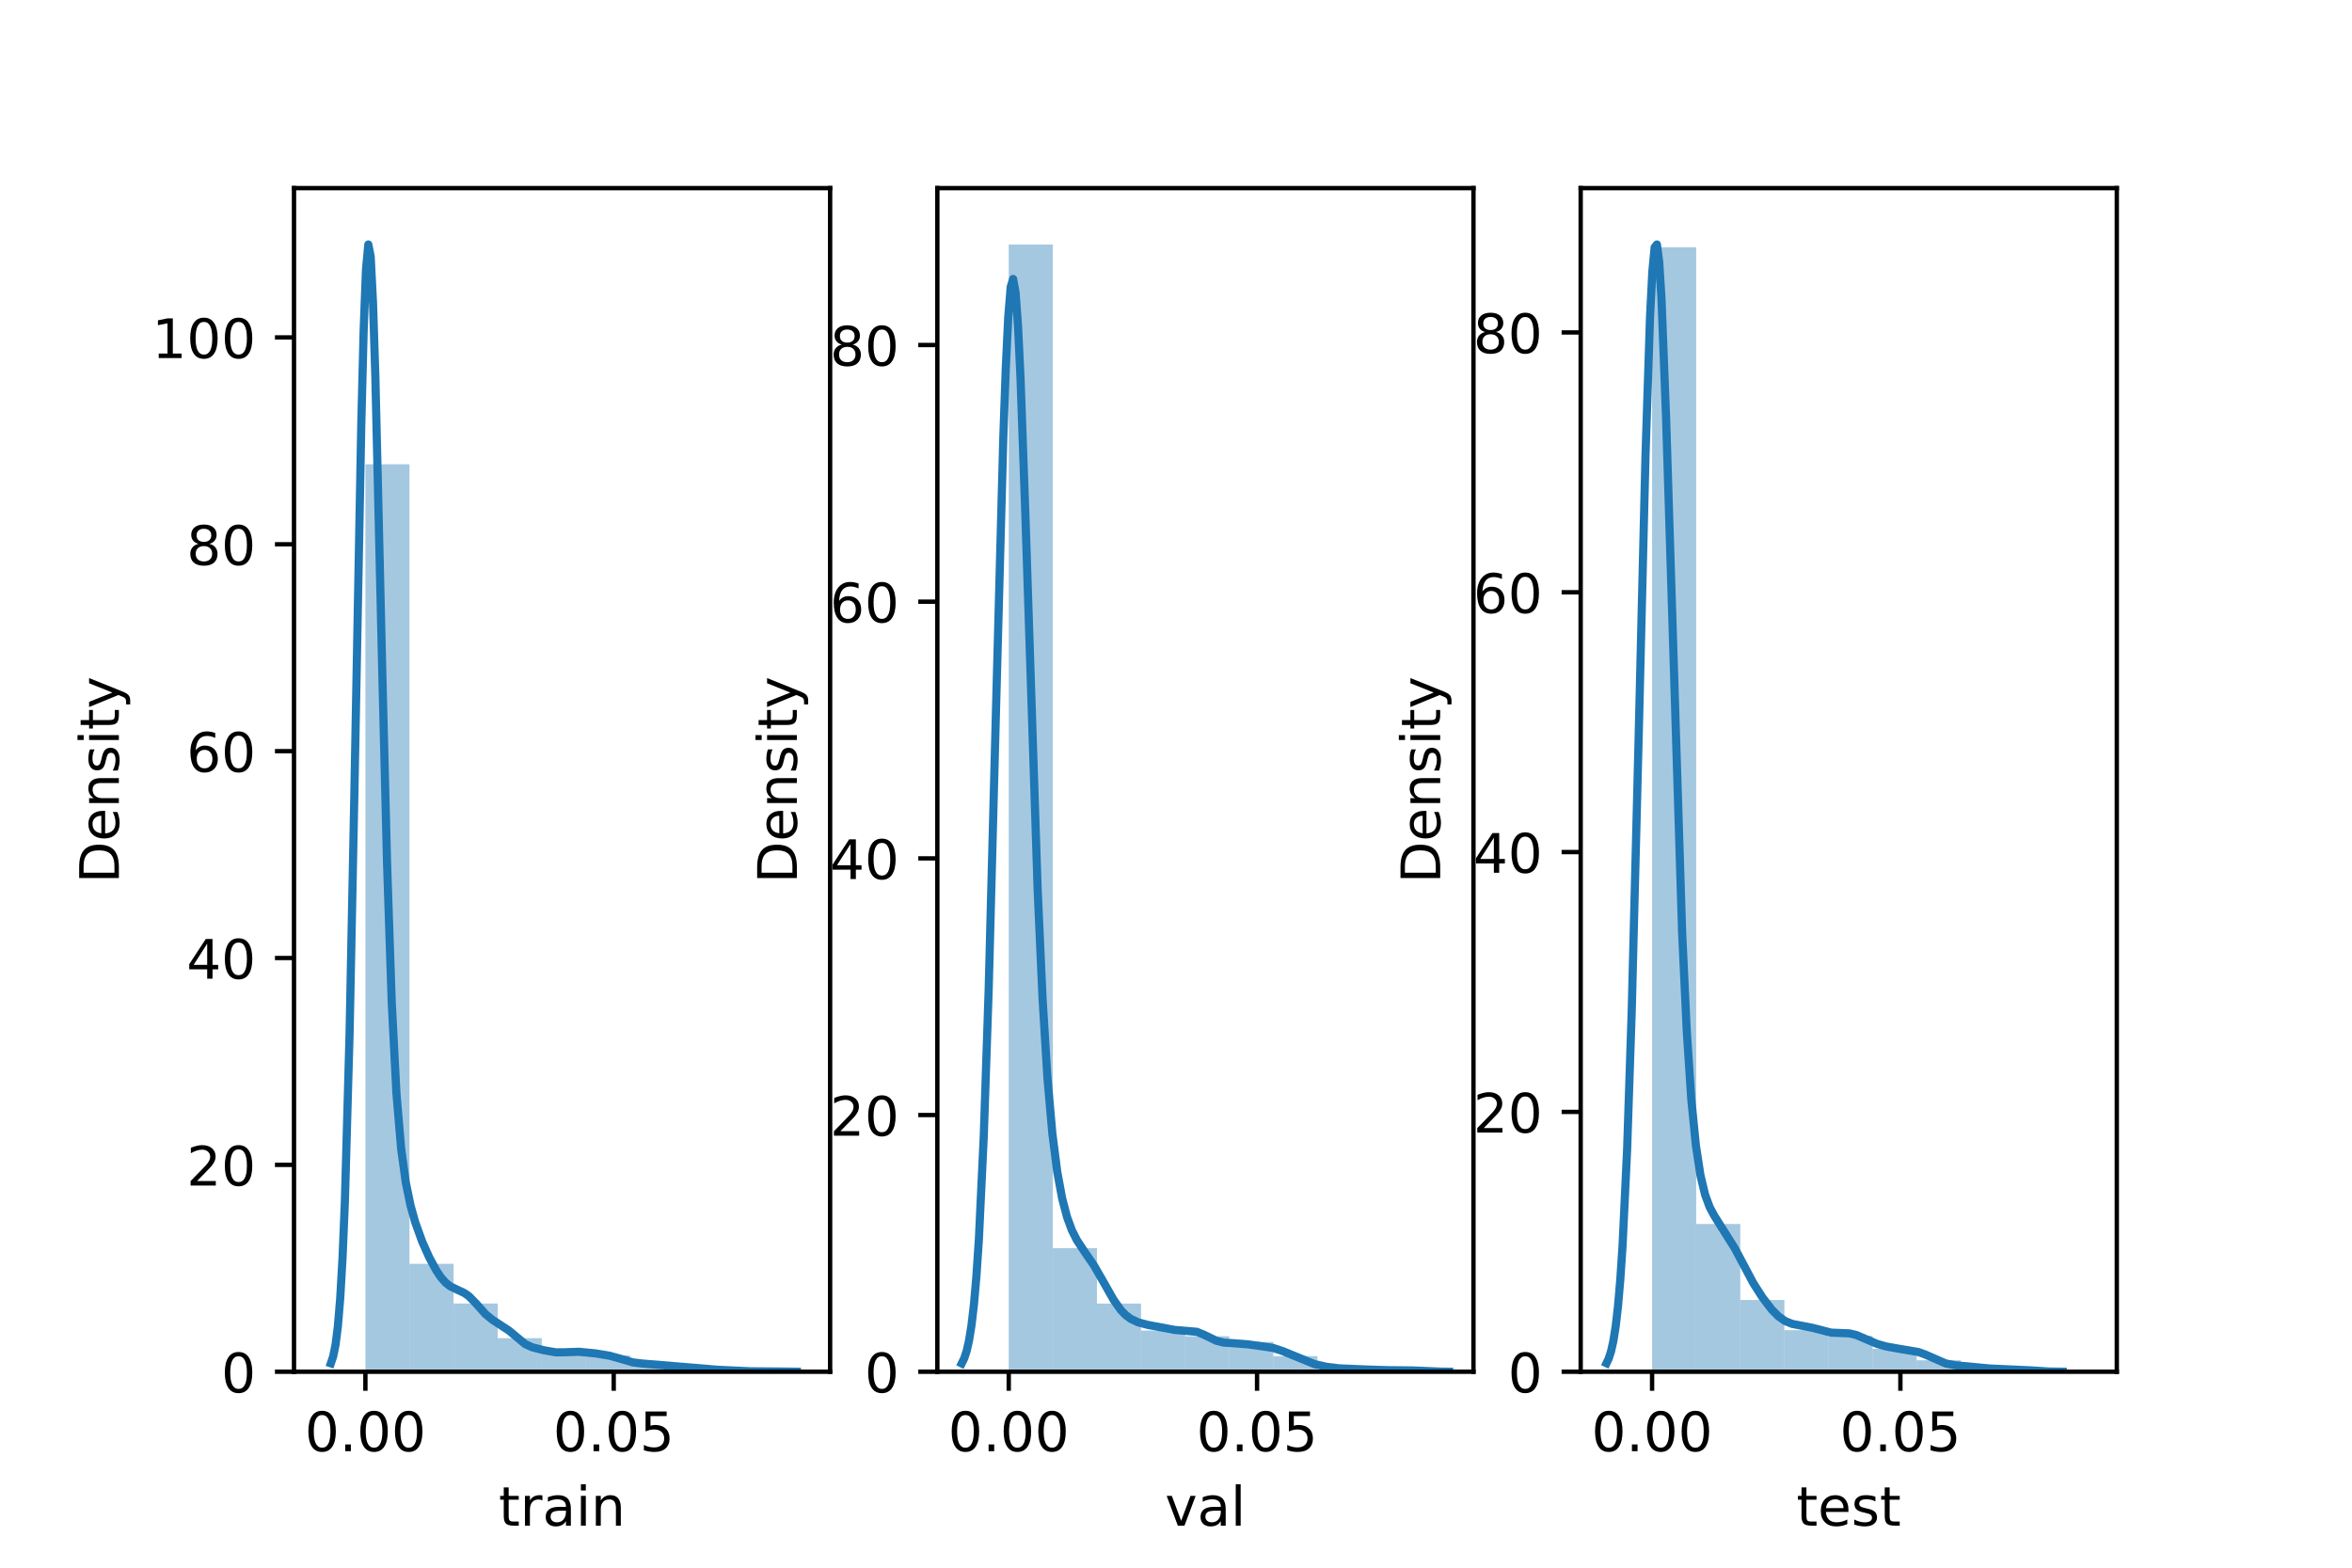 <?xml version="1.0" encoding="utf-8" standalone="no"?>
<!DOCTYPE svg PUBLIC "-//W3C//DTD SVG 1.1//EN"
  "http://www.w3.org/Graphics/SVG/1.1/DTD/svg11.dtd">
<!-- Created with matplotlib (https://matplotlib.org/) -->
<svg height="288pt" version="1.1" viewBox="0 0 432 288" width="432pt" xmlns="http://www.w3.org/2000/svg" xmlns:xlink="http://www.w3.org/1999/xlink">
 <defs>
  <style type="text/css">*{stroke-linecap:butt;stroke-linejoin:round;}</style>
 </defs>
 <g id="figure_1">
  <g id="patch_1">
   <path d="M 0 288 
L 432 288 
L 432 0 
L 0 0 
z
" style="fill:#ffffff;"/>
  </g>
  <g id="axes_1">
   <g id="patch_2">
    <path d="M 54 252 
L 152.471 252 
L 152.471 34.56 
L 54 34.56 
z
" style="fill:#ffffff;"/>
   </g>
   <g id="patch_3">
    <path clip-path="url(#p254b052053)" d="M 67.115 252 
L 75.215 252 
L 75.215 85.299 
L 67.115 85.299 
z
" style="fill:#1f77b4;opacity:0.4;"/>
   </g>
   <g id="patch_4">
    <path clip-path="url(#p254b052053)" d="M 75.215 252 
L 83.315 252 
L 83.315 232.178 
L 75.215 232.178 
z
" style="fill:#1f77b4;opacity:0.4;"/>
   </g>
   <g id="patch_5">
    <path clip-path="url(#p254b052053)" d="M 83.315 252 
L 91.415 252 
L 91.415 239.462 
L 83.315 239.462 
z
" style="fill:#1f77b4;opacity:0.4;"/>
   </g>
   <g id="patch_6">
    <path clip-path="url(#p254b052053)" d="M 91.415 252 
L 99.515 252 
L 99.515 245.836 
L 91.415 245.836 
z
" style="fill:#1f77b4;opacity:0.4;"/>
   </g>
   <g id="patch_7">
    <path clip-path="url(#p254b052053)" d="M 99.515 252 
L 107.616 252 
L 107.616 248.498 
L 99.515 248.498 
z
" style="fill:#1f77b4;opacity:0.4;"/>
   </g>
   <g id="patch_8">
    <path clip-path="url(#p254b052053)" d="M 107.616 252 
L 115.716 252 
L 115.716 248.988 
L 107.616 248.988 
z
" style="fill:#1f77b4;opacity:0.4;"/>
   </g>
   <g id="patch_9">
    <path clip-path="url(#p254b052053)" d="M 115.716 252 
L 123.816 252 
L 123.816 250.739 
L 115.716 250.739 
z
" style="fill:#1f77b4;opacity:0.4;"/>
   </g>
   <g id="patch_10">
    <path clip-path="url(#p254b052053)" d="M 123.816 252 
L 131.916 252 
L 131.916 251.159 
L 123.816 251.159 
z
" style="fill:#1f77b4;opacity:0.4;"/>
   </g>
   <g id="patch_11">
    <path clip-path="url(#p254b052053)" d="M 131.916 252 
L 140.016 252 
L 140.016 251.86 
L 131.916 251.86 
z
" style="fill:#1f77b4;opacity:0.4;"/>
   </g>
   <g id="matplotlib.axis_1">
    <g id="xtick_1">
     <g id="line2d_1">
      <defs>
       <path d="M 0 0 
L 0 3.5 
" id="m55a10c7876" style="stroke:#000000;stroke-width:0.8;"/>
      </defs>
      <g>
       <use style="stroke:#000000;stroke-width:0.8;" x="67.114" xlink:href="#m55a10c7876" y="252"/>
      </g>
     </g>
     <g id="text_1">
      <!-- 0.00 -->
      <g transform="translate(55.982 266.598)scale(0.1 -0.1)">
       <defs>
        <path d="M 31.781 66.406 
Q 24.172 66.406 20.328 58.906 
Q 16.5 51.422 16.5 36.375 
Q 16.5 21.391 20.328 13.891 
Q 24.172 6.391 31.781 6.391 
Q 39.453 6.391 43.281 13.891 
Q 47.125 21.391 47.125 36.375 
Q 47.125 51.422 43.281 58.906 
Q 39.453 66.406 31.781 66.406 
z
M 31.781 74.219 
Q 44.047 74.219 50.516 64.516 
Q 56.984 54.828 56.984 36.375 
Q 56.984 17.969 50.516 8.266 
Q 44.047 -1.422 31.781 -1.422 
Q 19.531 -1.422 13.062 8.266 
Q 6.594 17.969 6.594 36.375 
Q 6.594 54.828 13.062 64.516 
Q 19.531 74.219 31.781 74.219 
z
" id="DejaVuSans-48"/>
        <path d="M 10.688 12.406 
L 21 12.406 
L 21 0 
L 10.688 0 
z
" id="DejaVuSans-46"/>
       </defs>
       <use xlink:href="#DejaVuSans-48"/>
       <use x="63.623" xlink:href="#DejaVuSans-46"/>
       <use x="95.41" xlink:href="#DejaVuSans-48"/>
       <use x="159.033" xlink:href="#DejaVuSans-48"/>
      </g>
     </g>
    </g>
    <g id="xtick_2">
     <g id="line2d_2">
      <g>
       <use style="stroke:#000000;stroke-width:0.8;" x="112.723" xlink:href="#m55a10c7876" y="252"/>
      </g>
     </g>
     <g id="text_2">
      <!-- 0.05 -->
      <g transform="translate(101.59 266.598)scale(0.1 -0.1)">
       <defs>
        <path d="M 10.797 72.906 
L 49.516 72.906 
L 49.516 64.594 
L 19.828 64.594 
L 19.828 46.734 
Q 21.969 47.469 24.109 47.828 
Q 26.266 48.188 28.422 48.188 
Q 40.625 48.188 47.75 41.5 
Q 54.891 34.812 54.891 23.391 
Q 54.891 11.625 47.562 5.094 
Q 40.234 -1.422 26.906 -1.422 
Q 22.312 -1.422 17.547 -0.641 
Q 12.797 0.141 7.719 1.703 
L 7.719 11.625 
Q 12.109 9.234 16.797 8.062 
Q 21.484 6.891 26.703 6.891 
Q 35.156 6.891 40.078 11.328 
Q 45.016 15.766 45.016 23.391 
Q 45.016 31 40.078 35.438 
Q 35.156 39.891 26.703 39.891 
Q 22.75 39.891 18.812 39.016 
Q 14.891 38.141 10.797 36.281 
z
" id="DejaVuSans-53"/>
       </defs>
       <use xlink:href="#DejaVuSans-48"/>
       <use x="63.623" xlink:href="#DejaVuSans-46"/>
       <use x="95.41" xlink:href="#DejaVuSans-48"/>
       <use x="159.033" xlink:href="#DejaVuSans-53"/>
      </g>
     </g>
    </g>
    <g id="text_3">
     <!-- train -->
     <g transform="translate(91.598 280.277)scale(0.1 -0.1)">
      <defs>
       <path d="M 18.312 70.219 
L 18.312 54.688 
L 36.812 54.688 
L 36.812 47.703 
L 18.312 47.703 
L 18.312 18.016 
Q 18.312 11.328 20.141 9.422 
Q 21.969 7.516 27.594 7.516 
L 36.812 7.516 
L 36.812 0 
L 27.594 0 
Q 17.188 0 13.234 3.875 
Q 9.281 7.766 9.281 18.016 
L 9.281 47.703 
L 2.688 47.703 
L 2.688 54.688 
L 9.281 54.688 
L 9.281 70.219 
z
" id="DejaVuSans-116"/>
       <path d="M 41.109 46.297 
Q 39.594 47.172 37.812 47.578 
Q 36.031 48 33.891 48 
Q 26.266 48 22.188 43.047 
Q 18.109 38.094 18.109 28.812 
L 18.109 0 
L 9.078 0 
L 9.078 54.688 
L 18.109 54.688 
L 18.109 46.188 
Q 20.953 51.172 25.484 53.578 
Q 30.031 56 36.531 56 
Q 37.453 56 38.578 55.875 
Q 39.703 55.766 41.062 55.516 
z
" id="DejaVuSans-114"/>
       <path d="M 34.281 27.484 
Q 23.391 27.484 19.188 25 
Q 14.984 22.516 14.984 16.5 
Q 14.984 11.719 18.141 8.906 
Q 21.297 6.109 26.703 6.109 
Q 34.188 6.109 38.703 11.406 
Q 43.219 16.703 43.219 25.484 
L 43.219 27.484 
z
M 52.203 31.203 
L 52.203 0 
L 43.219 0 
L 43.219 8.297 
Q 40.141 3.328 35.547 0.953 
Q 30.953 -1.422 24.312 -1.422 
Q 15.922 -1.422 10.953 3.297 
Q 6 8.016 6 15.922 
Q 6 25.141 12.172 29.828 
Q 18.359 34.516 30.609 34.516 
L 43.219 34.516 
L 43.219 35.406 
Q 43.219 41.609 39.141 45 
Q 35.062 48.391 27.688 48.391 
Q 23 48.391 18.547 47.266 
Q 14.109 46.141 10.016 43.891 
L 10.016 52.203 
Q 14.938 54.109 19.578 55.047 
Q 24.219 56 28.609 56 
Q 40.484 56 46.344 49.844 
Q 52.203 43.703 52.203 31.203 
z
" id="DejaVuSans-97"/>
       <path d="M 9.422 54.688 
L 18.406 54.688 
L 18.406 0 
L 9.422 0 
z
M 9.422 75.984 
L 18.406 75.984 
L 18.406 64.594 
L 9.422 64.594 
z
" id="DejaVuSans-105"/>
       <path d="M 54.891 33.016 
L 54.891 0 
L 45.906 0 
L 45.906 32.719 
Q 45.906 40.484 42.875 44.328 
Q 39.844 48.188 33.797 48.188 
Q 26.516 48.188 22.312 43.547 
Q 18.109 38.922 18.109 30.906 
L 18.109 0 
L 9.078 0 
L 9.078 54.688 
L 18.109 54.688 
L 18.109 46.188 
Q 21.344 51.125 25.703 53.562 
Q 30.078 56 35.797 56 
Q 45.219 56 50.047 50.172 
Q 54.891 44.344 54.891 33.016 
z
" id="DejaVuSans-110"/>
      </defs>
      <use xlink:href="#DejaVuSans-116"/>
      <use x="39.209" xlink:href="#DejaVuSans-114"/>
      <use x="80.322" xlink:href="#DejaVuSans-97"/>
      <use x="141.602" xlink:href="#DejaVuSans-105"/>
      <use x="169.385" xlink:href="#DejaVuSans-110"/>
     </g>
    </g>
   </g>
   <g id="matplotlib.axis_2">
    <g id="ytick_1">
     <g id="line2d_3">
      <defs>
       <path d="M 0 0 
L -3.5 0 
" id="m1272332e6f" style="stroke:#000000;stroke-width:0.8;"/>
      </defs>
      <g>
       <use style="stroke:#000000;stroke-width:0.8;" x="54" xlink:href="#m1272332e6f" y="252"/>
      </g>
     </g>
     <g id="text_4">
      <!-- 0 -->
      <g transform="translate(40.638 255.799)scale(0.1 -0.1)">
       <use xlink:href="#DejaVuSans-48"/>
      </g>
     </g>
    </g>
    <g id="ytick_2">
     <g id="line2d_4">
      <g>
       <use style="stroke:#000000;stroke-width:0.8;" x="54" xlink:href="#m1272332e6f" y="213.997"/>
      </g>
     </g>
     <g id="text_5">
      <!-- 20 -->
      <g transform="translate(34.275 217.796)scale(0.1 -0.1)">
       <defs>
        <path d="M 19.188 8.297 
L 53.609 8.297 
L 53.609 0 
L 7.328 0 
L 7.328 8.297 
Q 12.938 14.109 22.625 23.891 
Q 32.328 33.688 34.812 36.531 
Q 39.547 41.844 41.422 45.531 
Q 43.312 49.219 43.312 52.781 
Q 43.312 58.594 39.234 62.25 
Q 35.156 65.922 28.609 65.922 
Q 23.969 65.922 18.812 64.312 
Q 13.672 62.703 7.812 59.422 
L 7.812 69.391 
Q 13.766 71.781 18.938 73 
Q 24.125 74.219 28.422 74.219 
Q 39.75 74.219 46.484 68.547 
Q 53.219 62.891 53.219 53.422 
Q 53.219 48.922 51.531 44.891 
Q 49.859 40.875 45.406 35.406 
Q 44.188 33.984 37.641 27.219 
Q 31.109 20.453 19.188 8.297 
z
" id="DejaVuSans-50"/>
       </defs>
       <use xlink:href="#DejaVuSans-50"/>
       <use x="63.623" xlink:href="#DejaVuSans-48"/>
      </g>
     </g>
    </g>
    <g id="ytick_3">
     <g id="line2d_5">
      <g>
       <use style="stroke:#000000;stroke-width:0.8;" x="54" xlink:href="#m1272332e6f" y="175.994"/>
      </g>
     </g>
     <g id="text_6">
      <!-- 40 -->
      <g transform="translate(34.275 179.793)scale(0.1 -0.1)">
       <defs>
        <path d="M 37.797 64.312 
L 12.891 25.391 
L 37.797 25.391 
z
M 35.203 72.906 
L 47.609 72.906 
L 47.609 25.391 
L 58.016 25.391 
L 58.016 17.188 
L 47.609 17.188 
L 47.609 0 
L 37.797 0 
L 37.797 17.188 
L 4.891 17.188 
L 4.891 26.703 
z
" id="DejaVuSans-52"/>
       </defs>
       <use xlink:href="#DejaVuSans-52"/>
       <use x="63.623" xlink:href="#DejaVuSans-48"/>
      </g>
     </g>
    </g>
    <g id="ytick_4">
     <g id="line2d_6">
      <g>
       <use style="stroke:#000000;stroke-width:0.8;" x="54" xlink:href="#m1272332e6f" y="137.99"/>
      </g>
     </g>
     <g id="text_7">
      <!-- 60 -->
      <g transform="translate(34.275 141.79)scale(0.1 -0.1)">
       <defs>
        <path d="M 33.016 40.375 
Q 26.375 40.375 22.484 35.828 
Q 18.609 31.297 18.609 23.391 
Q 18.609 15.531 22.484 10.953 
Q 26.375 6.391 33.016 6.391 
Q 39.656 6.391 43.531 10.953 
Q 47.406 15.531 47.406 23.391 
Q 47.406 31.297 43.531 35.828 
Q 39.656 40.375 33.016 40.375 
z
M 52.594 71.297 
L 52.594 62.312 
Q 48.875 64.062 45.094 64.984 
Q 41.312 65.922 37.594 65.922 
Q 27.828 65.922 22.672 59.328 
Q 17.531 52.734 16.797 39.406 
Q 19.672 43.656 24.016 45.922 
Q 28.375 48.188 33.594 48.188 
Q 44.578 48.188 50.953 41.516 
Q 57.328 34.859 57.328 23.391 
Q 57.328 12.156 50.688 5.359 
Q 44.047 -1.422 33.016 -1.422 
Q 20.359 -1.422 13.672 8.266 
Q 6.984 17.969 6.984 36.375 
Q 6.984 53.656 15.188 63.938 
Q 23.391 74.219 37.203 74.219 
Q 40.922 74.219 44.703 73.484 
Q 48.484 72.75 52.594 71.297 
z
" id="DejaVuSans-54"/>
       </defs>
       <use xlink:href="#DejaVuSans-54"/>
       <use x="63.623" xlink:href="#DejaVuSans-48"/>
      </g>
     </g>
    </g>
    <g id="ytick_5">
     <g id="line2d_7">
      <g>
       <use style="stroke:#000000;stroke-width:0.8;" x="54" xlink:href="#m1272332e6f" y="99.987"/>
      </g>
     </g>
     <g id="text_8">
      <!-- 80 -->
      <g transform="translate(34.275 103.786)scale(0.1 -0.1)">
       <defs>
        <path d="M 31.781 34.625 
Q 24.75 34.625 20.719 30.859 
Q 16.703 27.094 16.703 20.516 
Q 16.703 13.922 20.719 10.156 
Q 24.75 6.391 31.781 6.391 
Q 38.812 6.391 42.859 10.172 
Q 46.922 13.969 46.922 20.516 
Q 46.922 27.094 42.891 30.859 
Q 38.875 34.625 31.781 34.625 
z
M 21.922 38.812 
Q 15.578 40.375 12.031 44.719 
Q 8.5 49.078 8.5 55.328 
Q 8.5 64.062 14.719 69.141 
Q 20.953 74.219 31.781 74.219 
Q 42.672 74.219 48.875 69.141 
Q 55.078 64.062 55.078 55.328 
Q 55.078 49.078 51.531 44.719 
Q 48 40.375 41.703 38.812 
Q 48.828 37.156 52.797 32.312 
Q 56.781 27.484 56.781 20.516 
Q 56.781 9.906 50.312 4.234 
Q 43.844 -1.422 31.781 -1.422 
Q 19.734 -1.422 13.25 4.234 
Q 6.781 9.906 6.781 20.516 
Q 6.781 27.484 10.781 32.312 
Q 14.797 37.156 21.922 38.812 
z
M 18.312 54.391 
Q 18.312 48.734 21.844 45.562 
Q 25.391 42.391 31.781 42.391 
Q 38.141 42.391 41.719 45.562 
Q 45.312 48.734 45.312 54.391 
Q 45.312 60.062 41.719 63.234 
Q 38.141 66.406 31.781 66.406 
Q 25.391 66.406 21.844 63.234 
Q 18.312 60.062 18.312 54.391 
z
" id="DejaVuSans-56"/>
       </defs>
       <use xlink:href="#DejaVuSans-56"/>
       <use x="63.623" xlink:href="#DejaVuSans-48"/>
      </g>
     </g>
    </g>
    <g id="ytick_6">
     <g id="line2d_8">
      <g>
       <use style="stroke:#000000;stroke-width:0.8;" x="54" xlink:href="#m1272332e6f" y="61.984"/>
      </g>
     </g>
     <g id="text_9">
      <!-- 100 -->
      <g transform="translate(27.913 65.783)scale(0.1 -0.1)">
       <defs>
        <path d="M 12.406 8.297 
L 28.516 8.297 
L 28.516 63.922 
L 10.984 60.406 
L 10.984 69.391 
L 28.422 72.906 
L 38.281 72.906 
L 38.281 8.297 
L 54.391 8.297 
L 54.391 0 
L 12.406 0 
z
" id="DejaVuSans-49"/>
       </defs>
       <use xlink:href="#DejaVuSans-49"/>
       <use x="63.623" xlink:href="#DejaVuSans-48"/>
       <use x="127.246" xlink:href="#DejaVuSans-48"/>
      </g>
     </g>
    </g>
    <g id="text_10">
     <!-- Density -->
     <g transform="translate(21.833 162.289)rotate(-90)scale(0.1 -0.1)">
      <defs>
       <path d="M 19.672 64.797 
L 19.672 8.109 
L 31.594 8.109 
Q 46.688 8.109 53.688 14.938 
Q 60.688 21.781 60.688 36.531 
Q 60.688 51.172 53.688 57.984 
Q 46.688 64.797 31.594 64.797 
z
M 9.812 72.906 
L 30.078 72.906 
Q 51.266 72.906 61.172 64.094 
Q 71.094 55.281 71.094 36.531 
Q 71.094 17.672 61.125 8.828 
Q 51.172 0 30.078 0 
L 9.812 0 
z
" id="DejaVuSans-68"/>
       <path d="M 56.203 29.594 
L 56.203 25.203 
L 14.891 25.203 
Q 15.484 15.922 20.484 11.062 
Q 25.484 6.203 34.422 6.203 
Q 39.594 6.203 44.453 7.469 
Q 49.312 8.734 54.109 11.281 
L 54.109 2.781 
Q 49.266 0.734 44.188 -0.344 
Q 39.109 -1.422 33.891 -1.422 
Q 20.797 -1.422 13.156 6.188 
Q 5.516 13.812 5.516 26.812 
Q 5.516 40.234 12.766 48.109 
Q 20.016 56 32.328 56 
Q 43.359 56 49.781 48.891 
Q 56.203 41.797 56.203 29.594 
z
M 47.219 32.234 
Q 47.125 39.594 43.094 43.984 
Q 39.062 48.391 32.422 48.391 
Q 24.906 48.391 20.391 44.141 
Q 15.875 39.891 15.188 32.172 
z
" id="DejaVuSans-101"/>
       <path d="M 44.281 53.078 
L 44.281 44.578 
Q 40.484 46.531 36.375 47.5 
Q 32.281 48.484 27.875 48.484 
Q 21.188 48.484 17.844 46.438 
Q 14.5 44.391 14.5 40.281 
Q 14.5 37.156 16.891 35.375 
Q 19.281 33.594 26.516 31.984 
L 29.594 31.297 
Q 39.156 29.25 43.188 25.516 
Q 47.219 21.781 47.219 15.094 
Q 47.219 7.469 41.188 3.016 
Q 35.156 -1.422 24.609 -1.422 
Q 20.219 -1.422 15.453 -0.562 
Q 10.688 0.297 5.422 2 
L 5.422 11.281 
Q 10.406 8.688 15.234 7.391 
Q 20.062 6.109 24.812 6.109 
Q 31.156 6.109 34.562 8.281 
Q 37.984 10.453 37.984 14.406 
Q 37.984 18.062 35.516 20.016 
Q 33.062 21.969 24.703 23.781 
L 21.578 24.516 
Q 13.234 26.266 9.516 29.906 
Q 5.812 33.547 5.812 39.891 
Q 5.812 47.609 11.281 51.797 
Q 16.75 56 26.812 56 
Q 31.781 56 36.172 55.266 
Q 40.578 54.547 44.281 53.078 
z
" id="DejaVuSans-115"/>
       <path d="M 32.172 -5.078 
Q 28.375 -14.844 24.75 -17.812 
Q 21.141 -20.797 15.094 -20.797 
L 7.906 -20.797 
L 7.906 -13.281 
L 13.188 -13.281 
Q 16.891 -13.281 18.938 -11.516 
Q 21 -9.766 23.484 -3.219 
L 25.094 0.875 
L 2.984 54.688 
L 12.5 54.688 
L 29.594 11.922 
L 46.688 54.688 
L 56.203 54.688 
z
" id="DejaVuSans-121"/>
      </defs>
      <use xlink:href="#DejaVuSans-68"/>
      <use x="77.002" xlink:href="#DejaVuSans-101"/>
      <use x="138.525" xlink:href="#DejaVuSans-110"/>
      <use x="201.904" xlink:href="#DejaVuSans-115"/>
      <use x="254.004" xlink:href="#DejaVuSans-105"/>
      <use x="281.787" xlink:href="#DejaVuSans-116"/>
      <use x="320.996" xlink:href="#DejaVuSans-121"/>
     </g>
    </g>
   </g>
   <g id="line2d_9">
    <path clip-path="url(#p254b052053)" d="M 60.768 250.457 
L 61.198 249.18 
L 61.628 247.052 
L 62.058 243.662 
L 62.488 238.502 
L 62.919 231.009 
L 63.349 220.635 
L 64.209 189.833 
L 65.069 146.687 
L 66.36 77.854 
L 66.79 60.84 
L 67.22 49.552 
L 67.65 44.914 
L 68.08 47.106 
L 68.51 55.562 
L 68.94 69.097 
L 70.231 124.12 
L 71.091 158.531 
L 71.951 184.109 
L 72.811 200.784 
L 73.672 210.96 
L 74.532 217.229 
L 75.392 221.409 
L 76.252 224.505 
L 77.543 228.097 
L 78.833 230.984 
L 80.124 233.374 
L 80.984 234.656 
L 81.844 235.636 
L 82.704 236.311 
L 83.995 236.936 
L 85.285 237.535 
L 86.145 238.145 
L 87.436 239.46 
L 89.156 241.407 
L 90.447 242.462 
L 93.458 244.425 
L 96.468 246.926 
L 97.759 247.512 
L 99.909 248.055 
L 102.06 248.433 
L 103.35 248.436 
L 106.361 248.335 
L 109.372 248.63 
L 111.953 249.058 
L 113.673 249.532 
L 116.254 250.288 
L 117.975 250.493 
L 128.728 251.379 
L 131.739 251.636 
L 137.761 251.917 
L 142.922 251.958 
L 146.363 251.999 
L 146.363 251.999 
" style="fill:none;stroke:#1f77b4;stroke-linecap:square;stroke-width:1.5;"/>
   </g>
   <g id="patch_12">
    <path d="M 54 252 
L 54 34.56 
" style="fill:none;stroke:#000000;stroke-linecap:square;stroke-linejoin:miter;stroke-width:0.8;"/>
   </g>
   <g id="patch_13">
    <path d="M 152.471 252 
L 152.471 34.56 
" style="fill:none;stroke:#000000;stroke-linecap:square;stroke-linejoin:miter;stroke-width:0.8;"/>
   </g>
   <g id="patch_14">
    <path d="M 54 252 
L 152.471 252 
" style="fill:none;stroke:#000000;stroke-linecap:square;stroke-linejoin:miter;stroke-width:0.8;"/>
   </g>
   <g id="patch_15">
    <path d="M 54 34.56 
L 152.471 34.56 
" style="fill:none;stroke:#000000;stroke-linecap:square;stroke-linejoin:miter;stroke-width:0.8;"/>
   </g>
  </g>
  <g id="axes_2">
   <g id="patch_16">
    <path d="M 172.165 252 
L 270.635 252 
L 270.635 34.56 
L 172.165 34.56 
z
" style="fill:#ffffff;"/>
   </g>
   <g id="patch_17">
    <path clip-path="url(#pd337bc9a40)" d="M 185.279 252 
L 193.38 252 
L 193.38 44.914 
L 185.279 44.914 
z
" style="fill:#1f77b4;opacity:0.4;"/>
   </g>
   <g id="patch_18">
    <path clip-path="url(#pd337bc9a40)" d="M 193.38 252 
L 201.48 252 
L 201.48 229.309 
L 193.38 229.309 
z
" style="fill:#1f77b4;opacity:0.4;"/>
   </g>
   <g id="patch_19">
    <path clip-path="url(#pd337bc9a40)" d="M 201.48 252 
L 209.58 252 
L 209.58 239.481 
L 201.48 239.481 
z
" style="fill:#1f77b4;opacity:0.4;"/>
   </g>
   <g id="patch_20">
    <path clip-path="url(#pd337bc9a40)" d="M 209.58 252 
L 217.68 252 
L 217.68 244.436 
L 209.58 244.436 
z
" style="fill:#1f77b4;opacity:0.4;"/>
   </g>
   <g id="patch_21">
    <path clip-path="url(#pd337bc9a40)" d="M 217.68 252 
L 225.78 252 
L 225.78 245.48 
L 217.68 245.48 
z
" style="fill:#1f77b4;opacity:0.4;"/>
   </g>
   <g id="patch_22">
    <path clip-path="url(#pd337bc9a40)" d="M 225.78 252 
L 233.88 252 
L 233.88 246.523 
L 225.78 246.523 
z
" style="fill:#1f77b4;opacity:0.4;"/>
   </g>
   <g id="patch_23">
    <path clip-path="url(#pd337bc9a40)" d="M 233.88 252 
L 241.981 252 
L 241.981 249.131 
L 233.88 249.131 
z
" style="fill:#1f77b4;opacity:0.4;"/>
   </g>
   <g id="patch_24">
    <path clip-path="url(#pd337bc9a40)" d="M 241.981 252 
L 250.081 252 
L 250.081 251.739 
L 241.981 251.739 
z
" style="fill:#1f77b4;opacity:0.4;"/>
   </g>
   <g id="patch_25">
    <path clip-path="url(#pd337bc9a40)" d="M 250.081 252 
L 258.181 252 
L 258.181 251.478 
L 250.081 251.478 
z
" style="fill:#1f77b4;opacity:0.4;"/>
   </g>
   <g id="matplotlib.axis_3">
    <g id="xtick_3">
     <g id="line2d_10">
      <g>
       <use style="stroke:#000000;stroke-width:0.8;" x="185.279" xlink:href="#m55a10c7876" y="252"/>
      </g>
     </g>
     <g id="text_11">
      <!-- 0.00 -->
      <g transform="translate(174.146 266.598)scale(0.1 -0.1)">
       <use xlink:href="#DejaVuSans-48"/>
       <use x="63.623" xlink:href="#DejaVuSans-46"/>
       <use x="95.41" xlink:href="#DejaVuSans-48"/>
       <use x="159.033" xlink:href="#DejaVuSans-48"/>
      </g>
     </g>
    </g>
    <g id="xtick_4">
     <g id="line2d_11">
      <g>
       <use style="stroke:#000000;stroke-width:0.8;" x="230.888" xlink:href="#m55a10c7876" y="252"/>
      </g>
     </g>
     <g id="text_12">
      <!-- 0.05 -->
      <g transform="translate(219.755 266.598)scale(0.1 -0.1)">
       <use xlink:href="#DejaVuSans-48"/>
       <use x="63.623" xlink:href="#DejaVuSans-46"/>
       <use x="95.41" xlink:href="#DejaVuSans-48"/>
       <use x="159.033" xlink:href="#DejaVuSans-53"/>
      </g>
     </g>
    </g>
    <g id="text_13">
     <!-- val -->
     <g transform="translate(213.988 280.277)scale(0.1 -0.1)">
      <defs>
       <path d="M 2.984 54.688 
L 12.5 54.688 
L 29.594 8.797 
L 46.688 54.688 
L 56.203 54.688 
L 35.688 0 
L 23.484 0 
z
" id="DejaVuSans-118"/>
       <path d="M 9.422 75.984 
L 18.406 75.984 
L 18.406 0 
L 9.422 0 
z
" id="DejaVuSans-108"/>
      </defs>
      <use xlink:href="#DejaVuSans-118"/>
      <use x="59.18" xlink:href="#DejaVuSans-97"/>
      <use x="120.459" xlink:href="#DejaVuSans-108"/>
     </g>
    </g>
   </g>
   <g id="matplotlib.axis_4">
    <g id="ytick_7">
     <g id="line2d_12">
      <g>
       <use style="stroke:#000000;stroke-width:0.8;" x="172.165" xlink:href="#m1272332e6f" y="252"/>
      </g>
     </g>
     <g id="text_14">
      <!-- 0 -->
      <g transform="translate(158.802 255.799)scale(0.1 -0.1)">
       <use xlink:href="#DejaVuSans-48"/>
      </g>
     </g>
    </g>
    <g id="ytick_8">
     <g id="line2d_13">
      <g>
       <use style="stroke:#000000;stroke-width:0.8;" x="172.165" xlink:href="#m1272332e6f" y="204.845"/>
      </g>
     </g>
     <g id="text_15">
      <!-- 20 -->
      <g transform="translate(152.44 208.644)scale(0.1 -0.1)">
       <use xlink:href="#DejaVuSans-50"/>
       <use x="63.623" xlink:href="#DejaVuSans-48"/>
      </g>
     </g>
    </g>
    <g id="ytick_9">
     <g id="line2d_14">
      <g>
       <use style="stroke:#000000;stroke-width:0.8;" x="172.165" xlink:href="#m1272332e6f" y="157.69"/>
      </g>
     </g>
     <g id="text_16">
      <!-- 40 -->
      <g transform="translate(152.44 161.49)scale(0.1 -0.1)">
       <use xlink:href="#DejaVuSans-52"/>
       <use x="63.623" xlink:href="#DejaVuSans-48"/>
      </g>
     </g>
    </g>
    <g id="ytick_10">
     <g id="line2d_15">
      <g>
       <use style="stroke:#000000;stroke-width:0.8;" x="172.165" xlink:href="#m1272332e6f" y="110.536"/>
      </g>
     </g>
     <g id="text_17">
      <!-- 60 -->
      <g transform="translate(152.44 114.335)scale(0.1 -0.1)">
       <use xlink:href="#DejaVuSans-54"/>
       <use x="63.623" xlink:href="#DejaVuSans-48"/>
      </g>
     </g>
    </g>
    <g id="ytick_11">
     <g id="line2d_16">
      <g>
       <use style="stroke:#000000;stroke-width:0.8;" x="172.165" xlink:href="#m1272332e6f" y="63.381"/>
      </g>
     </g>
     <g id="text_18">
      <!-- 80 -->
      <g transform="translate(152.44 67.18)scale(0.1 -0.1)">
       <use xlink:href="#DejaVuSans-56"/>
       <use x="63.623" xlink:href="#DejaVuSans-48"/>
      </g>
     </g>
    </g>
    <g id="text_19">
     <!-- Density -->
     <g transform="translate(146.36 162.289)rotate(-90)scale(0.1 -0.1)">
      <use xlink:href="#DejaVuSans-68"/>
      <use x="77.002" xlink:href="#DejaVuSans-101"/>
      <use x="138.525" xlink:href="#DejaVuSans-110"/>
      <use x="201.904" xlink:href="#DejaVuSans-115"/>
      <use x="254.004" xlink:href="#DejaVuSans-105"/>
      <use x="281.787" xlink:href="#DejaVuSans-116"/>
      <use x="320.996" xlink:href="#DejaVuSans-121"/>
     </g>
    </g>
   </g>
   <g id="line2d_17">
    <path clip-path="url(#pd337bc9a40)" d="M 176.641 250.477 
L 177.09 249.571 
L 177.54 248.217 
L 177.99 246.246 
L 178.44 243.456 
L 178.89 239.611 
L 179.34 234.458 
L 179.79 227.744 
L 180.689 208.793 
L 181.589 181.935 
L 182.938 130.436 
L 184.288 80.179 
L 184.738 67.554 
L 185.188 58.241 
L 185.637 52.728 
L 186.087 51.248 
L 186.537 53.759 
L 186.987 59.958 
L 187.437 69.315 
L 188.337 94.663 
L 190.586 163.327 
L 191.485 183.358 
L 192.385 197.977 
L 193.285 208.193 
L 194.185 215.242 
L 195.084 220.14 
L 195.984 223.58 
L 196.884 226.022 
L 197.783 227.805 
L 199.133 229.85 
L 200.932 232.478 
L 202.732 235.601 
L 204.531 238.782 
L 205.88 240.686 
L 206.78 241.614 
L 207.68 242.283 
L 209.029 242.921 
L 210.829 243.398 
L 215.777 244.324 
L 219.826 244.664 
L 221.175 245.225 
L 223.424 246.313 
L 224.774 246.651 
L 226.573 246.766 
L 229.272 246.973 
L 233.771 247.612 
L 235.57 248.198 
L 241.418 250.592 
L 243.667 251.097 
L 245.916 251.376 
L 250.865 251.585 
L 254.913 251.714 
L 259.412 251.762 
L 264.81 251.988 
L 266.159 251.997 
L 266.159 251.997 
" style="fill:none;stroke:#1f77b4;stroke-linecap:square;stroke-width:1.5;"/>
   </g>
   <g id="patch_26">
    <path d="M 172.165 252 
L 172.165 34.56 
" style="fill:none;stroke:#000000;stroke-linecap:square;stroke-linejoin:miter;stroke-width:0.8;"/>
   </g>
   <g id="patch_27">
    <path d="M 270.635 252 
L 270.635 34.56 
" style="fill:none;stroke:#000000;stroke-linecap:square;stroke-linejoin:miter;stroke-width:0.8;"/>
   </g>
   <g id="patch_28">
    <path d="M 172.165 252 
L 270.635 252 
" style="fill:none;stroke:#000000;stroke-linecap:square;stroke-linejoin:miter;stroke-width:0.8;"/>
   </g>
   <g id="patch_29">
    <path d="M 172.165 34.56 
L 270.635 34.56 
" style="fill:none;stroke:#000000;stroke-linecap:square;stroke-linejoin:miter;stroke-width:0.8;"/>
   </g>
  </g>
  <g id="axes_3">
   <g id="patch_30">
    <path d="M 290.329 252 
L 388.8 252 
L 388.8 34.56 
L 290.329 34.56 
z
" style="fill:#ffffff;"/>
   </g>
   <g id="patch_31">
    <path clip-path="url(#pc97a95c5a2)" d="M 303.444 252 
L 311.544 252 
L 311.544 45.426 
L 303.444 45.426 
z
" style="fill:#1f77b4;opacity:0.4;"/>
   </g>
   <g id="patch_32">
    <path clip-path="url(#pc97a95c5a2)" d="M 311.544 252 
L 319.644 252 
L 319.644 224.861 
L 311.544 224.861 
z
" style="fill:#1f77b4;opacity:0.4;"/>
   </g>
   <g id="patch_33">
    <path clip-path="url(#pc97a95c5a2)" d="M 319.644 252 
L 327.745 252 
L 327.745 238.826 
L 319.644 238.826 
z
" style="fill:#1f77b4;opacity:0.4;"/>
   </g>
   <g id="patch_34">
    <path clip-path="url(#pc97a95c5a2)" d="M 327.745 252 
L 335.845 252 
L 335.845 244.359 
L 327.745 244.359 
z
" style="fill:#1f77b4;opacity:0.4;"/>
   </g>
   <g id="patch_35">
    <path clip-path="url(#pc97a95c5a2)" d="M 335.845 252 
L 343.945 252 
L 343.945 245.413 
L 335.845 245.413 
z
" style="fill:#1f77b4;opacity:0.4;"/>
   </g>
   <g id="patch_36">
    <path clip-path="url(#pc97a95c5a2)" d="M 343.945 252 
L 352.045 252 
L 352.045 247.784 
L 343.945 247.784 
z
" style="fill:#1f77b4;opacity:0.4;"/>
   </g>
   <g id="patch_37">
    <path clip-path="url(#pc97a95c5a2)" d="M 352.045 252 
L 360.145 252 
L 360.145 249.892 
L 352.045 249.892 
z
" style="fill:#1f77b4;opacity:0.4;"/>
   </g>
   <g id="patch_38">
    <path clip-path="url(#pc97a95c5a2)" d="M 360.145 252 
L 368.246 252 
L 368.246 250.946 
L 360.145 250.946 
z
" style="fill:#1f77b4;opacity:0.4;"/>
   </g>
   <g id="patch_39">
    <path clip-path="url(#pc97a95c5a2)" d="M 368.246 252 
L 376.346 252 
L 376.346 251.737 
L 368.246 251.737 
z
" style="fill:#1f77b4;opacity:0.4;"/>
   </g>
   <g id="matplotlib.axis_5">
    <g id="xtick_5">
     <g id="line2d_18">
      <g>
       <use style="stroke:#000000;stroke-width:0.8;" x="303.444" xlink:href="#m55a10c7876" y="252"/>
      </g>
     </g>
     <g id="text_20">
      <!-- 0.00 -->
      <g transform="translate(292.311 266.598)scale(0.1 -0.1)">
       <use xlink:href="#DejaVuSans-48"/>
       <use x="63.623" xlink:href="#DejaVuSans-46"/>
       <use x="95.41" xlink:href="#DejaVuSans-48"/>
       <use x="159.033" xlink:href="#DejaVuSans-48"/>
      </g>
     </g>
    </g>
    <g id="xtick_6">
     <g id="line2d_19">
      <g>
       <use style="stroke:#000000;stroke-width:0.8;" x="349.052" xlink:href="#m55a10c7876" y="252"/>
      </g>
     </g>
     <g id="text_21">
      <!-- 0.05 -->
      <g transform="translate(337.92 266.598)scale(0.1 -0.1)">
       <use xlink:href="#DejaVuSans-48"/>
       <use x="63.623" xlink:href="#DejaVuSans-46"/>
       <use x="95.41" xlink:href="#DejaVuSans-48"/>
       <use x="159.033" xlink:href="#DejaVuSans-53"/>
      </g>
     </g>
    </g>
    <g id="text_22">
     <!-- test -->
     <g transform="translate(329.963 280.277)scale(0.1 -0.1)">
      <use xlink:href="#DejaVuSans-116"/>
      <use x="39.209" xlink:href="#DejaVuSans-101"/>
      <use x="100.732" xlink:href="#DejaVuSans-115"/>
      <use x="152.832" xlink:href="#DejaVuSans-116"/>
     </g>
    </g>
   </g>
   <g id="matplotlib.axis_6">
    <g id="ytick_12">
     <g id="line2d_20">
      <g>
       <use style="stroke:#000000;stroke-width:0.8;" x="290.329" xlink:href="#m1272332e6f" y="252"/>
      </g>
     </g>
     <g id="text_23">
      <!-- 0 -->
      <g transform="translate(276.967 255.799)scale(0.1 -0.1)">
       <use xlink:href="#DejaVuSans-48"/>
      </g>
     </g>
    </g>
    <g id="ytick_13">
     <g id="line2d_21">
      <g>
       <use style="stroke:#000000;stroke-width:0.8;" x="290.329" xlink:href="#m1272332e6f" y="204.268"/>
      </g>
     </g>
     <g id="text_24">
      <!-- 20 -->
      <g transform="translate(270.604 208.067)scale(0.1 -0.1)">
       <use xlink:href="#DejaVuSans-50"/>
       <use x="63.623" xlink:href="#DejaVuSans-48"/>
      </g>
     </g>
    </g>
    <g id="ytick_14">
     <g id="line2d_22">
      <g>
       <use style="stroke:#000000;stroke-width:0.8;" x="290.329" xlink:href="#m1272332e6f" y="156.536"/>
      </g>
     </g>
     <g id="text_25">
      <!-- 40 -->
      <g transform="translate(270.604 160.335)scale(0.1 -0.1)">
       <use xlink:href="#DejaVuSans-52"/>
       <use x="63.623" xlink:href="#DejaVuSans-48"/>
      </g>
     </g>
    </g>
    <g id="ytick_15">
     <g id="line2d_23">
      <g>
       <use style="stroke:#000000;stroke-width:0.8;" x="290.329" xlink:href="#m1272332e6f" y="108.804"/>
      </g>
     </g>
     <g id="text_26">
      <!-- 60 -->
      <g transform="translate(270.604 112.604)scale(0.1 -0.1)">
       <use xlink:href="#DejaVuSans-54"/>
       <use x="63.623" xlink:href="#DejaVuSans-48"/>
      </g>
     </g>
    </g>
    <g id="ytick_16">
     <g id="line2d_24">
      <g>
       <use style="stroke:#000000;stroke-width:0.8;" x="290.329" xlink:href="#m1272332e6f" y="61.073"/>
      </g>
     </g>
     <g id="text_27">
      <!-- 80 -->
      <g transform="translate(270.604 64.872)scale(0.1 -0.1)">
       <use xlink:href="#DejaVuSans-56"/>
       <use x="63.623" xlink:href="#DejaVuSans-48"/>
      </g>
     </g>
    </g>
    <g id="text_28">
     <!-- Density -->
     <g transform="translate(264.525 162.289)rotate(-90)scale(0.1 -0.1)">
      <use xlink:href="#DejaVuSans-68"/>
      <use x="77.002" xlink:href="#DejaVuSans-101"/>
      <use x="138.525" xlink:href="#DejaVuSans-110"/>
      <use x="201.904" xlink:href="#DejaVuSans-115"/>
      <use x="254.004" xlink:href="#DejaVuSans-105"/>
      <use x="281.787" xlink:href="#DejaVuSans-116"/>
      <use x="320.996" xlink:href="#DejaVuSans-121"/>
     </g>
    </g>
   </g>
   <g id="line2d_25">
    <path clip-path="url(#pc97a95c5a2)" d="M 295.072 250.434 
L 295.493 249.541 
L 295.914 248.224 
L 296.335 246.328 
L 296.756 243.669 
L 297.177 240.031 
L 297.598 235.181 
L 298.019 228.883 
L 298.861 211.119 
L 299.703 185.763 
L 300.966 135.872 
L 302.23 83.887 
L 303.072 58.046 
L 303.493 49.871 
L 303.914 45.442 
L 304.335 44.914 
L 304.756 48.196 
L 305.177 54.968 
L 306.019 76.801 
L 308.966 171.377 
L 309.808 189.299 
L 310.65 201.971 
L 311.493 210.46 
L 312.335 215.959 
L 313.177 219.475 
L 314.019 221.757 
L 314.861 223.336 
L 318.65 229.344 
L 322.019 235.696 
L 323.703 238.333 
L 325.387 240.543 
L 326.65 241.824 
L 327.913 242.706 
L 329.176 243.212 
L 330.861 243.534 
L 332.966 243.948 
L 336.334 244.817 
L 338.018 244.886 
L 339.703 244.958 
L 340.966 245.26 
L 342.65 245.98 
L 344.755 246.88 
L 346.439 247.358 
L 348.966 247.81 
L 352.334 248.372 
L 353.597 248.826 
L 357.386 250.481 
L 359.071 250.803 
L 365.386 251.402 
L 372.965 251.747 
L 376.333 251.964 
L 378.86 251.997 
L 378.86 251.997 
" style="fill:none;stroke:#1f77b4;stroke-linecap:square;stroke-width:1.5;"/>
   </g>
   <g id="patch_40">
    <path d="M 290.329 252 
L 290.329 34.56 
" style="fill:none;stroke:#000000;stroke-linecap:square;stroke-linejoin:miter;stroke-width:0.8;"/>
   </g>
   <g id="patch_41">
    <path d="M 388.8 252 
L 388.8 34.56 
" style="fill:none;stroke:#000000;stroke-linecap:square;stroke-linejoin:miter;stroke-width:0.8;"/>
   </g>
   <g id="patch_42">
    <path d="M 290.329 252 
L 388.8 252 
" style="fill:none;stroke:#000000;stroke-linecap:square;stroke-linejoin:miter;stroke-width:0.8;"/>
   </g>
   <g id="patch_43">
    <path d="M 290.329 34.56 
L 388.8 34.56 
" style="fill:none;stroke:#000000;stroke-linecap:square;stroke-linejoin:miter;stroke-width:0.8;"/>
   </g>
  </g>
 </g>
 <defs>
  <clipPath id="p254b052053">
   <rect height="217.44" width="98.471" x="54" y="34.56"/>
  </clipPath>
  <clipPath id="pd337bc9a40">
   <rect height="217.44" width="98.471" x="172.165" y="34.56"/>
  </clipPath>
  <clipPath id="pc97a95c5a2">
   <rect height="217.44" width="98.471" x="290.329" y="34.56"/>
  </clipPath>
 </defs>
</svg>
